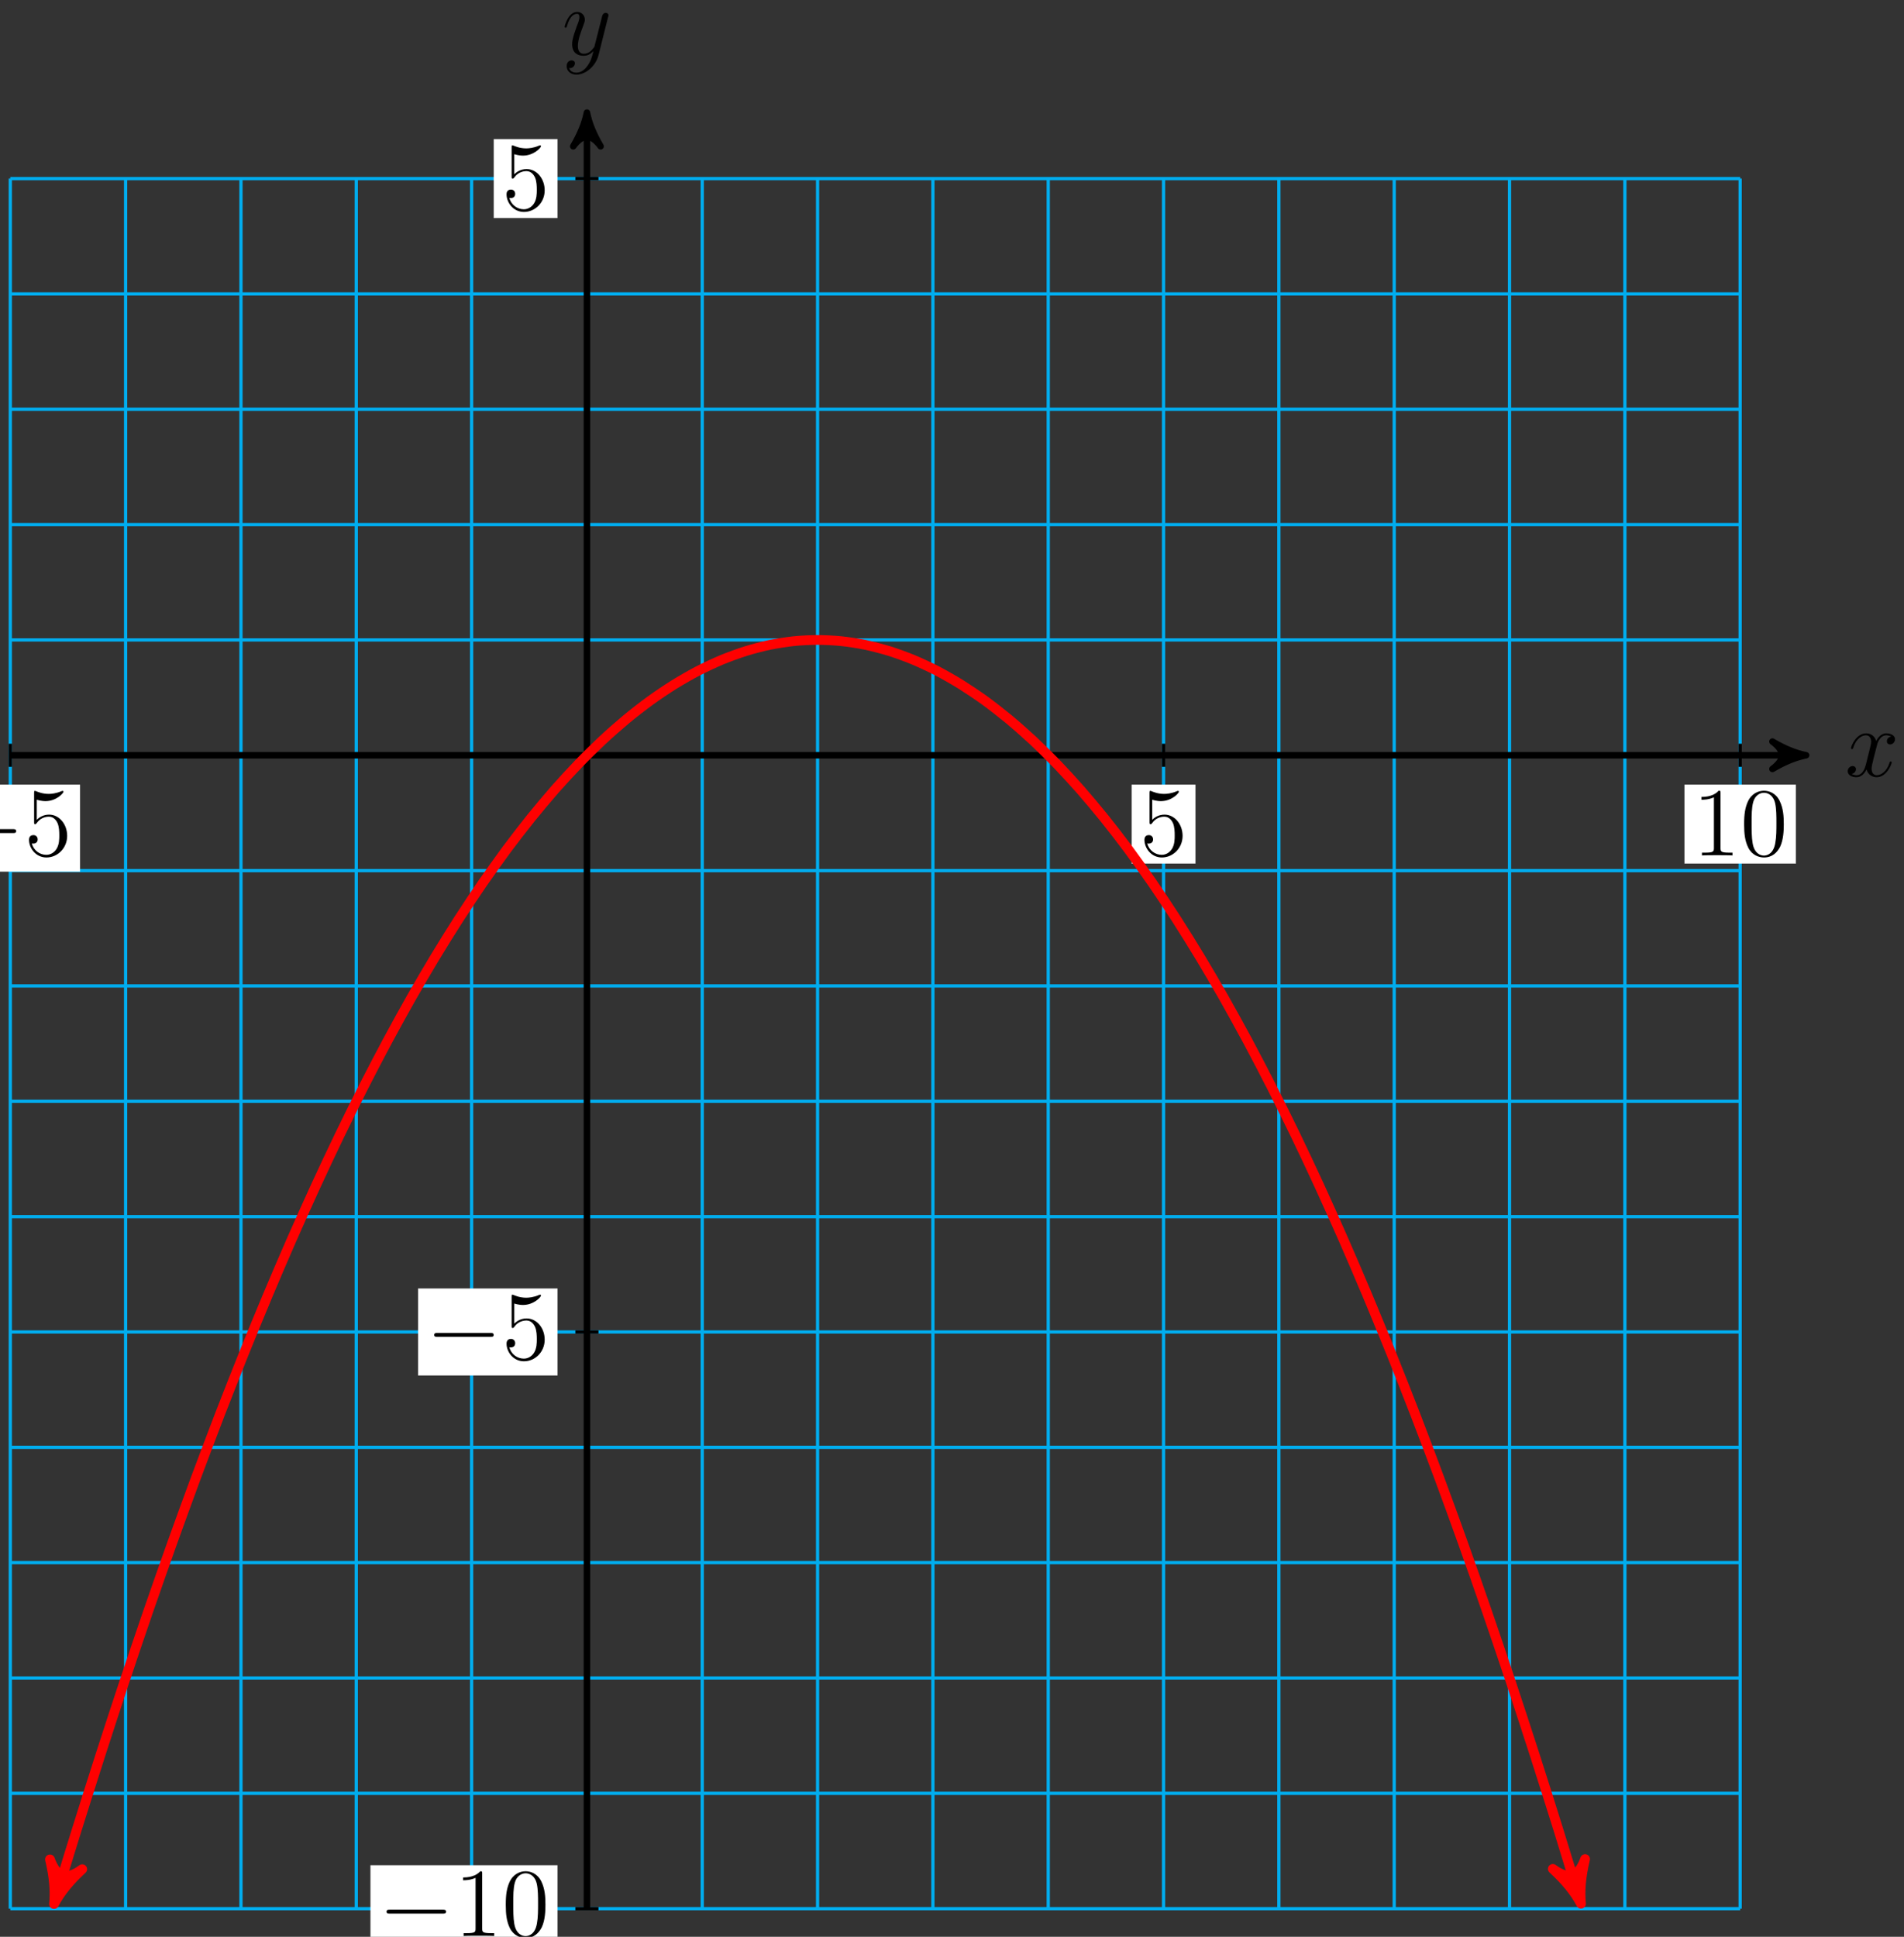 <?xml version="1.0" encoding="UTF-8"?>
<svg xmlns="http://www.w3.org/2000/svg" xmlns:xlink="http://www.w3.org/1999/xlink" width="234pt" height="238pt" viewBox="0 0 234 238" version="1.1">
<rect x="0" y="0" width="234" height="238" fill="#333333" stroke="none"/>
<defs>
<g>
<symbol overflow="visible" id="glyph0-0">
<path style="stroke:none;" d=""/>
</symbol>
<symbol overflow="visible" id="glyph0-1">
<path style="stroke:none;" d="M 5.672 -4.875 C 5.281 -4.812 5.141 -4.516 5.141 -4.297 C 5.141 -4 5.359 -3.906 5.531 -3.906 C 5.891 -3.906 6.141 -4.219 6.141 -4.547 C 6.141 -5.047 5.562 -5.266 5.062 -5.266 C 4.344 -5.266 3.938 -4.547 3.828 -4.328 C 3.547 -5.219 2.812 -5.266 2.594 -5.266 C 1.375 -5.266 0.734 -3.703 0.734 -3.438 C 0.734 -3.391 0.781 -3.328 0.859 -3.328 C 0.953 -3.328 0.984 -3.406 1 -3.453 C 1.406 -4.781 2.219 -5.031 2.562 -5.031 C 3.094 -5.031 3.203 -4.531 3.203 -4.25 C 3.203 -3.984 3.125 -3.703 2.984 -3.125 L 2.578 -1.5 C 2.406 -0.781 2.062 -0.125 1.422 -0.125 C 1.359 -0.125 1.062 -0.125 0.812 -0.281 C 1.25 -0.359 1.344 -0.719 1.344 -0.859 C 1.344 -1.094 1.156 -1.25 0.938 -1.25 C 0.641 -1.25 0.328 -0.984 0.328 -0.609 C 0.328 -0.109 0.891 0.125 1.406 0.125 C 1.984 0.125 2.391 -0.328 2.641 -0.828 C 2.828 -0.125 3.438 0.125 3.875 0.125 C 5.094 0.125 5.734 -1.453 5.734 -1.703 C 5.734 -1.766 5.688 -1.812 5.625 -1.812 C 5.516 -1.812 5.5 -1.75 5.469 -1.656 C 5.141 -0.609 4.453 -0.125 3.906 -0.125 C 3.484 -0.125 3.266 -0.438 3.266 -0.922 C 3.266 -1.188 3.312 -1.375 3.5 -2.156 L 3.922 -3.797 C 4.094 -4.5 4.5 -5.031 5.062 -5.031 C 5.078 -5.031 5.422 -5.031 5.672 -4.875 Z M 5.672 -4.875 "/>
</symbol>
<symbol overflow="visible" id="glyph0-2">
<path style="stroke:none;" d="M 3.141 1.344 C 2.828 1.797 2.359 2.203 1.766 2.203 C 1.625 2.203 1.047 2.172 0.875 1.625 C 0.906 1.641 0.969 1.641 0.984 1.641 C 1.344 1.641 1.594 1.328 1.594 1.047 C 1.594 0.781 1.359 0.688 1.188 0.688 C 0.984 0.688 0.578 0.828 0.578 1.406 C 0.578 2.016 1.094 2.438 1.766 2.438 C 2.969 2.438 4.172 1.344 4.5 0.016 L 5.672 -4.656 C 5.688 -4.703 5.719 -4.781 5.719 -4.859 C 5.719 -5.031 5.562 -5.156 5.391 -5.156 C 5.281 -5.156 5.031 -5.109 4.938 -4.75 L 4.047 -1.234 C 4 -1.016 4 -0.984 3.891 -0.859 C 3.656 -0.531 3.266 -0.125 2.688 -0.125 C 2.016 -0.125 1.953 -0.781 1.953 -1.094 C 1.953 -1.781 2.281 -2.703 2.609 -3.562 C 2.734 -3.906 2.812 -4.078 2.812 -4.312 C 2.812 -4.812 2.453 -5.266 1.859 -5.266 C 0.766 -5.266 0.328 -3.531 0.328 -3.438 C 0.328 -3.391 0.375 -3.328 0.453 -3.328 C 0.562 -3.328 0.578 -3.375 0.625 -3.547 C 0.906 -4.547 1.359 -5.031 1.828 -5.031 C 1.938 -5.031 2.141 -5.031 2.141 -4.641 C 2.141 -4.328 2.016 -3.984 1.828 -3.531 C 1.25 -1.953 1.25 -1.562 1.25 -1.281 C 1.25 -0.141 2.062 0.125 2.656 0.125 C 3 0.125 3.438 0.016 3.844 -0.438 L 3.859 -0.422 C 3.688 0.281 3.562 0.75 3.141 1.344 Z M 3.141 1.344 "/>
</symbol>
<symbol overflow="visible" id="glyph1-0">
<path style="stroke:none;" d=""/>
</symbol>
<symbol overflow="visible" id="glyph1-1">
<path style="stroke:none;" d="M 3.438 -7.656 C 3.438 -7.938 3.438 -7.953 3.203 -7.953 C 2.922 -7.625 2.312 -7.188 1.094 -7.188 L 1.094 -6.844 C 1.359 -6.844 1.953 -6.844 2.625 -7.141 L 2.625 -0.922 C 2.625 -0.484 2.578 -0.344 1.531 -0.344 L 1.156 -0.344 L 1.156 0 C 1.484 -0.031 2.641 -0.031 3.031 -0.031 C 3.438 -0.031 4.578 -0.031 4.906 0 L 4.906 -0.344 L 4.531 -0.344 C 3.484 -0.344 3.438 -0.484 3.438 -0.922 Z M 3.438 -7.656 "/>
</symbol>
<symbol overflow="visible" id="glyph1-2">
<path style="stroke:none;" d="M 5.359 -3.828 C 5.359 -4.812 5.297 -5.781 4.859 -6.688 C 4.375 -7.688 3.516 -7.953 2.922 -7.953 C 2.234 -7.953 1.391 -7.609 0.938 -6.609 C 0.609 -5.859 0.484 -5.109 0.484 -3.828 C 0.484 -2.672 0.578 -1.797 1 -0.938 C 1.469 -0.031 2.297 0.25 2.922 0.25 C 3.953 0.25 4.547 -0.375 4.906 -1.062 C 5.328 -1.953 5.359 -3.125 5.359 -3.828 Z M 2.922 0.016 C 2.531 0.016 1.75 -0.203 1.531 -1.5 C 1.406 -2.219 1.406 -3.125 1.406 -3.969 C 1.406 -4.953 1.406 -5.828 1.594 -6.531 C 1.797 -7.344 2.406 -7.703 2.922 -7.703 C 3.375 -7.703 4.062 -7.438 4.297 -6.406 C 4.453 -5.719 4.453 -4.781 4.453 -3.969 C 4.453 -3.172 4.453 -2.266 4.312 -1.531 C 4.094 -0.219 3.328 0.016 2.922 0.016 Z M 2.922 0.016 "/>
</symbol>
<symbol overflow="visible" id="glyph1-3">
<path style="stroke:none;" d="M 1.531 -6.844 C 2.047 -6.688 2.469 -6.672 2.594 -6.672 C 3.938 -6.672 4.812 -7.656 4.812 -7.828 C 4.812 -7.875 4.781 -7.938 4.703 -7.938 C 4.688 -7.938 4.656 -7.938 4.547 -7.891 C 3.891 -7.609 3.312 -7.562 3 -7.562 C 2.219 -7.562 1.656 -7.812 1.422 -7.906 C 1.344 -7.938 1.312 -7.938 1.297 -7.938 C 1.203 -7.938 1.203 -7.859 1.203 -7.672 L 1.203 -4.125 C 1.203 -3.906 1.203 -3.844 1.344 -3.844 C 1.406 -3.844 1.422 -3.844 1.547 -4 C 1.875 -4.484 2.438 -4.766 3.031 -4.766 C 3.672 -4.766 3.984 -4.188 4.078 -3.984 C 4.281 -3.516 4.297 -2.922 4.297 -2.469 C 4.297 -2.016 4.297 -1.344 3.953 -0.797 C 3.688 -0.375 3.234 -0.078 2.703 -0.078 C 1.906 -0.078 1.141 -0.609 0.922 -1.484 C 0.984 -1.453 1.047 -1.453 1.109 -1.453 C 1.312 -1.453 1.641 -1.562 1.641 -1.969 C 1.641 -2.312 1.406 -2.5 1.109 -2.5 C 0.891 -2.5 0.578 -2.391 0.578 -1.922 C 0.578 -0.906 1.406 0.25 2.719 0.25 C 4.078 0.25 5.266 -0.891 5.266 -2.406 C 5.266 -3.828 4.297 -5.016 3.047 -5.016 C 2.359 -5.016 1.844 -4.703 1.531 -4.375 Z M 1.531 -6.844 "/>
</symbol>
<symbol overflow="visible" id="glyph2-0">
<path style="stroke:none;" d=""/>
</symbol>
<symbol overflow="visible" id="glyph2-1">
<path style="stroke:none;" d="M 7.875 -2.75 C 8.078 -2.75 8.297 -2.75 8.297 -2.984 C 8.297 -3.234 8.078 -3.234 7.875 -3.234 L 1.406 -3.234 C 1.203 -3.234 0.984 -3.234 0.984 -2.984 C 0.984 -2.75 1.203 -2.75 1.406 -2.75 Z M 7.875 -2.75 "/>
</symbol>
</g>
</defs>
<g id="surface1">
<path style="fill:none;stroke-width:0.399;stroke-linecap:butt;stroke-linejoin:miter;stroke:rgb(0%,67.839%,93.729%);stroke-opacity:1;stroke-miterlimit:10;" d="M -70.867 -141.733 L 141.734 -141.733 M -70.867 -127.561 L 141.734 -127.561 M -70.867 -113.385 L 141.734 -113.385 M -70.867 -99.213 L 141.734 -99.213 M -70.867 -85.042 L 141.734 -85.042 M -70.867 -70.866 L 141.734 -70.866 M -70.867 -56.694 L 141.734 -56.694 M -70.867 -42.522 L 141.734 -42.522 M -70.867 -28.346 L 141.734 -28.346 M -70.867 -14.174 L 141.734 -14.174 M -70.867 0.001 L 141.734 0.001 M -70.867 14.173 L 141.734 14.173 M -70.867 28.345 L 141.734 28.345 M -70.867 42.521 L 141.734 42.521 M -70.867 56.693 L 141.734 56.693 M -70.867 70.861 L 141.734 70.861 M -70.867 -141.733 L -70.867 70.869 M -56.696 -141.733 L -56.696 70.869 M -42.52 -141.733 L -42.52 70.869 M -28.348 -141.733 L -28.348 70.869 M -14.172 -141.733 L -14.172 70.869 M -0 -141.733 L -0 70.869 M 14.172 -141.733 L 14.172 70.869 M 28.347 -141.733 L 28.347 70.869 M 42.519 -141.733 L 42.519 70.869 M 56.695 -141.733 L 56.695 70.869 M 70.867 -141.733 L 70.867 70.869 M 85.039 -141.733 L 85.039 70.869 M 99.215 -141.733 L 99.215 70.869 M 113.387 -141.733 L 113.387 70.869 M 127.562 -141.733 L 127.562 70.869 M 141.73 -141.733 L 141.73 70.869 " transform="matrix(1,0,0,-1,72.133,92.81)"/>
<path style="fill:none;stroke-width:0.797;stroke-linecap:butt;stroke-linejoin:miter;stroke:rgb(0%,0%,0%);stroke-opacity:1;stroke-miterlimit:10;" d="M -70.867 0.001 L 148.804 0.001 " transform="matrix(1,0,0,-1,72.133,92.81)"/>
<path style="fill-rule:nonzero;fill:rgb(0%,0%,0%);fill-opacity:1;stroke-width:0.797;stroke-linecap:butt;stroke-linejoin:round;stroke:rgb(0%,0%,0%);stroke-opacity:1;stroke-miterlimit:10;" d="M 1.036 0.001 C -0.261 0.259 -1.554 0.779 -3.108 1.685 C -1.554 0.517 -1.554 -0.518 -3.108 -1.682 C -1.554 -0.776 -0.261 -0.26 1.036 0.001 Z M 1.036 0.001 " transform="matrix(1,0,0,-1,220.937,92.81)"/>
<g style="fill:rgb(0%,0%,0%);fill-opacity:1;">
  <use xlink:href="#glyph0-1" x="226.754" y="95.384"/>
</g>
<path style="fill:none;stroke-width:0.797;stroke-linecap:butt;stroke-linejoin:miter;stroke:rgb(0%,0%,0%);stroke-opacity:1;stroke-miterlimit:10;" d="M -0 -141.733 L -0 77.935 " transform="matrix(1,0,0,-1,72.133,92.81)"/>
<path style="fill-rule:nonzero;fill:rgb(0%,0%,0%);fill-opacity:1;stroke-width:0.797;stroke-linecap:butt;stroke-linejoin:round;stroke:rgb(0%,0%,0%);stroke-opacity:1;stroke-miterlimit:10;" d="M 1.038 0 C -0.259 0.258 -1.552 0.778 -3.107 1.684 C -1.552 0.52 -1.552 -0.519 -3.107 -1.683 C -1.552 -0.777 -0.259 -0.258 1.038 0 Z M 1.038 0 " transform="matrix(0,-1,-1,0,72.133,14.873)"/>
<g style="fill:rgb(0%,0%,0%);fill-opacity:1;">
  <use xlink:href="#glyph0-2" x="69.065" y="6.731"/>
</g>
<path style="fill:none;stroke-width:0.399;stroke-linecap:butt;stroke-linejoin:miter;stroke:rgb(0%,0%,0%);stroke-opacity:1;stroke-miterlimit:10;" d="M 141.734 1.415 L 141.734 -1.417 " transform="matrix(1,0,0,-1,72.133,92.81)"/>
<path style=" stroke:none;fill-rule:nonzero;fill:rgb(100%,100%,100%);fill-opacity:1;" d="M 207.02 106.117 L 220.715 106.117 L 220.715 96.418 L 207.02 96.418 Z M 207.02 106.117 "/>
<g style="fill:rgb(0%,0%,0%);fill-opacity:1;">
  <use xlink:href="#glyph1-1" x="208.014" y="105.12"/>
  <use xlink:href="#glyph1-2" x="213.867" y="105.12"/>
</g>
<path style="fill:none;stroke-width:0.399;stroke-linecap:butt;stroke-linejoin:miter;stroke:rgb(0%,0%,0%);stroke-opacity:1;stroke-miterlimit:10;" d="M -70.867 1.415 L -70.867 -1.417 " transform="matrix(1,0,0,-1,72.133,92.81)"/>
<path style=" stroke:none;fill-rule:nonzero;fill:rgb(100%,100%,100%);fill-opacity:1;" d="M -7.305 107.113 L 9.84 107.113 L 9.84 96.418 L -7.305 96.418 Z M -7.305 107.113 "/>
<g style="fill:rgb(0%,0%,0%);fill-opacity:1;">
  <use xlink:href="#glyph2-1" x="-6.31" y="105.12"/>
</g>
<g style="fill:rgb(0%,0%,0%);fill-opacity:1;">
  <use xlink:href="#glyph1-3" x="2.989" y="105.12"/>
</g>
<path style="fill:none;stroke-width:0.399;stroke-linecap:butt;stroke-linejoin:miter;stroke:rgb(0%,0%,0%);stroke-opacity:1;stroke-miterlimit:10;" d="M 70.867 1.415 L 70.867 -1.417 " transform="matrix(1,0,0,-1,72.133,92.81)"/>
<path style=" stroke:none;fill-rule:nonzero;fill:rgb(100%,100%,100%);fill-opacity:1;" d="M 139.078 106.117 L 146.922 106.117 L 146.922 96.418 L 139.078 96.418 Z M 139.078 106.117 "/>
<g style="fill:rgb(0%,0%,0%);fill-opacity:1;">
  <use xlink:href="#glyph1-3" x="140.073" y="105.12"/>
</g>
<path style="fill:none;stroke-width:0.399;stroke-linecap:butt;stroke-linejoin:miter;stroke:rgb(0%,0%,0%);stroke-opacity:1;stroke-miterlimit:10;" d="M 1.418 -70.866 L -1.418 -70.866 " transform="matrix(1,0,0,-1,72.133,92.81)"/>
<path style=" stroke:none;fill-rule:nonzero;fill:rgb(100%,100%,100%);fill-opacity:1;" d="M 51.379 169.023 L 68.523 169.023 L 68.523 158.332 L 51.379 158.332 Z M 51.379 169.023 "/>
<g style="fill:rgb(0%,0%,0%);fill-opacity:1;">
  <use xlink:href="#glyph2-1" x="52.376" y="167.031"/>
</g>
<g style="fill:rgb(0%,0%,0%);fill-opacity:1;">
  <use xlink:href="#glyph1-3" x="61.675" y="167.031"/>
</g>
<path style="fill:none;stroke-width:0.399;stroke-linecap:butt;stroke-linejoin:miter;stroke:rgb(0%,0%,0%);stroke-opacity:1;stroke-miterlimit:10;" d="M 1.418 70.869 L -1.418 70.869 " transform="matrix(1,0,0,-1,72.133,92.81)"/>
<path style=" stroke:none;fill-rule:nonzero;fill:rgb(100%,100%,100%);fill-opacity:1;" d="M 60.68 26.793 L 68.523 26.793 L 68.523 17.094 L 60.68 17.094 Z M 60.68 26.793 "/>
<g style="fill:rgb(0%,0%,0%);fill-opacity:1;">
  <use xlink:href="#glyph1-3" x="61.675" y="25.795"/>
</g>
<path style="fill:none;stroke-width:0.399;stroke-linecap:butt;stroke-linejoin:miter;stroke:rgb(0%,0%,0%);stroke-opacity:1;stroke-miterlimit:10;" d="M 1.418 -141.733 L -1.418 -141.733 " transform="matrix(1,0,0,-1,72.133,92.81)"/>
<path style=" stroke:none;fill-rule:nonzero;fill:rgb(100%,100%,100%);fill-opacity:1;" d="M 45.527 239.891 L 68.523 239.891 L 68.523 229.199 L 45.527 229.199 Z M 45.527 239.891 "/>
<g style="fill:rgb(0%,0%,0%);fill-opacity:1;">
  <use xlink:href="#glyph2-1" x="46.523" y="237.898"/>
</g>
<g style="fill:rgb(0%,0%,0%);fill-opacity:1;">
  <use xlink:href="#glyph1-1" x="55.822" y="237.898"/>
  <use xlink:href="#glyph1-2" x="61.675" y="237.898"/>
</g>
<path style="fill:none;stroke-width:1.196;stroke-linecap:butt;stroke-linejoin:miter;stroke:rgb(100%,0%,0%);stroke-opacity:1;stroke-miterlimit:10;" d="M -65.125 -139.94 C -63.547 -134.76 -63.547 -134.76 -62.731 -132.143 C -61.914 -129.522 -60.61 -125.389 -59.793 -122.854 C -58.977 -120.319 -57.672 -116.323 -56.856 -113.874 C -56.039 -111.424 -54.735 -107.561 -53.918 -105.194 C -53.102 -102.831 -51.793 -99.104 -50.981 -96.823 C -50.164 -94.542 -48.856 -90.948 -48.043 -88.752 C -47.227 -86.557 -45.918 -83.1 -45.106 -80.987 C -44.289 -78.877 -42.981 -75.557 -42.168 -73.53 C -41.352 -71.499 -40.043 -68.315 -39.227 -66.374 C -38.414 -64.428 -37.106 -61.381 -36.289 -59.522 C -35.477 -57.663 -34.168 -54.749 -33.352 -52.975 C -32.539 -51.202 -31.231 -48.42 -30.414 -46.733 C -29.602 -45.042 -28.293 -42.401 -27.477 -40.795 C -26.66 -39.19 -25.356 -36.682 -24.539 -35.163 C -23.723 -33.639 -22.418 -31.268 -21.602 -29.831 C -20.785 -28.397 -19.481 -26.159 -18.664 -24.807 C -17.848 -23.456 -16.543 -21.354 -15.727 -20.088 C -14.91 -18.823 -13.602 -16.854 -12.789 -15.674 C -11.973 -14.491 -10.664 -12.659 -9.852 -11.561 C -9.035 -10.463 -7.727 -8.768 -6.914 -7.756 C -6.098 -6.741 -4.789 -5.182 -3.977 -4.253 C -3.16 -3.323 -1.852 -1.901 -1.035 -1.057 C -0.223 -0.21 1.086 1.076 1.902 1.837 C 2.715 2.599 4.023 3.748 4.84 4.427 C 5.652 5.103 6.961 6.119 7.777 6.708 C 8.59 7.302 9.898 8.181 10.715 8.689 C 11.531 9.197 12.836 9.943 13.652 10.365 C 14.469 10.787 15.773 11.396 16.59 11.736 C 17.406 12.072 18.711 12.548 19.527 12.802 C 20.344 13.056 21.648 13.396 22.465 13.564 C 23.281 13.732 24.59 13.935 25.402 14.021 C 26.219 14.107 27.527 14.173 28.34 14.173 C 29.156 14.173 30.465 14.107 31.277 14.021 C 32.094 13.939 33.402 13.736 34.215 13.568 C 35.031 13.396 36.34 13.06 37.156 12.806 C 37.969 12.552 39.277 12.08 40.094 11.74 C 40.906 11.404 42.215 10.794 43.031 10.373 C 43.844 9.947 45.152 9.205 45.969 8.697 C 46.781 8.189 48.09 7.31 48.906 6.72 C 49.722 6.126 51.027 5.111 51.844 4.435 C 52.66 3.759 53.965 2.607 54.781 1.849 C 55.597 1.087 56.902 -0.198 57.719 -1.042 C 58.535 -1.889 59.84 -3.311 60.656 -4.241 C 61.472 -5.17 62.777 -6.725 63.594 -7.741 C 64.41 -8.752 65.719 -10.448 66.531 -11.545 C 67.347 -12.643 68.656 -14.471 69.469 -15.655 C 70.285 -16.838 71.594 -18.803 72.406 -20.069 C 73.222 -21.338 74.531 -23.436 75.344 -24.788 C 76.16 -26.139 77.469 -28.374 78.285 -29.811 C 79.097 -31.249 80.406 -33.62 81.222 -35.139 C 82.035 -36.659 83.344 -39.167 84.16 -40.772 C 84.972 -42.377 86.281 -45.018 87.097 -46.706 C 87.914 -48.397 89.219 -51.174 90.035 -52.948 C 90.851 -54.721 92.156 -57.635 92.972 -59.495 C 93.789 -61.354 95.094 -64.401 95.91 -66.342 C 96.726 -68.288 98.031 -71.471 98.847 -73.499 C 99.664 -75.526 100.969 -78.846 101.785 -80.956 C 102.601 -83.069 103.91 -86.522 104.722 -88.721 C 105.539 -90.917 106.847 -94.506 107.66 -96.788 C 108.476 -99.069 109.785 -102.795 110.597 -105.159 C 111.414 -107.526 112.722 -111.385 113.535 -113.835 C 114.351 -116.288 115.66 -120.284 116.476 -122.819 C 117.289 -125.35 118.597 -129.483 119.414 -132.104 C 120.226 -134.721 122.351 -141.694 121.805 -139.901 " transform="matrix(1,0,0,-1,72.133,92.81)"/>
<path style="fill-rule:nonzero;fill:rgb(100%,0%,0%);fill-opacity:1;stroke-width:1.196;stroke-linecap:butt;stroke-linejoin:round;stroke:rgb(100%,0%,0%);stroke-opacity:1;stroke-miterlimit:10;" d="M 1.277 -0.001 C -0.319 0.318 -1.914 0.955 -3.826 2.072 C -1.911 0.637 -1.915 -0.638 -3.826 -2.073 C -1.912 -0.956 -0.317 -0.319 1.277 -0.001 Z M 1.277 -0.001 " transform="matrix(-0.291,0.957,0.957,0.291,7.01,232.752)"/>
<path style="fill-rule:nonzero;fill:rgb(100%,0%,0%);fill-opacity:1;stroke-width:1.196;stroke-linecap:butt;stroke-linejoin:round;stroke:rgb(100%,0%,0%);stroke-opacity:1;stroke-miterlimit:10;" d="M 1.273 -0 C -0.321 0.318 -1.914 0.958 -3.825 2.071 C -1.913 0.639 -1.914 -0.638 -3.825 -2.074 C -1.913 -0.957 -0.319 -0.32 1.273 -0 Z M 1.273 -0 " transform="matrix(0.291,0.957,0.957,-0.291,193.938,232.712)"/>
</g>
</svg>
